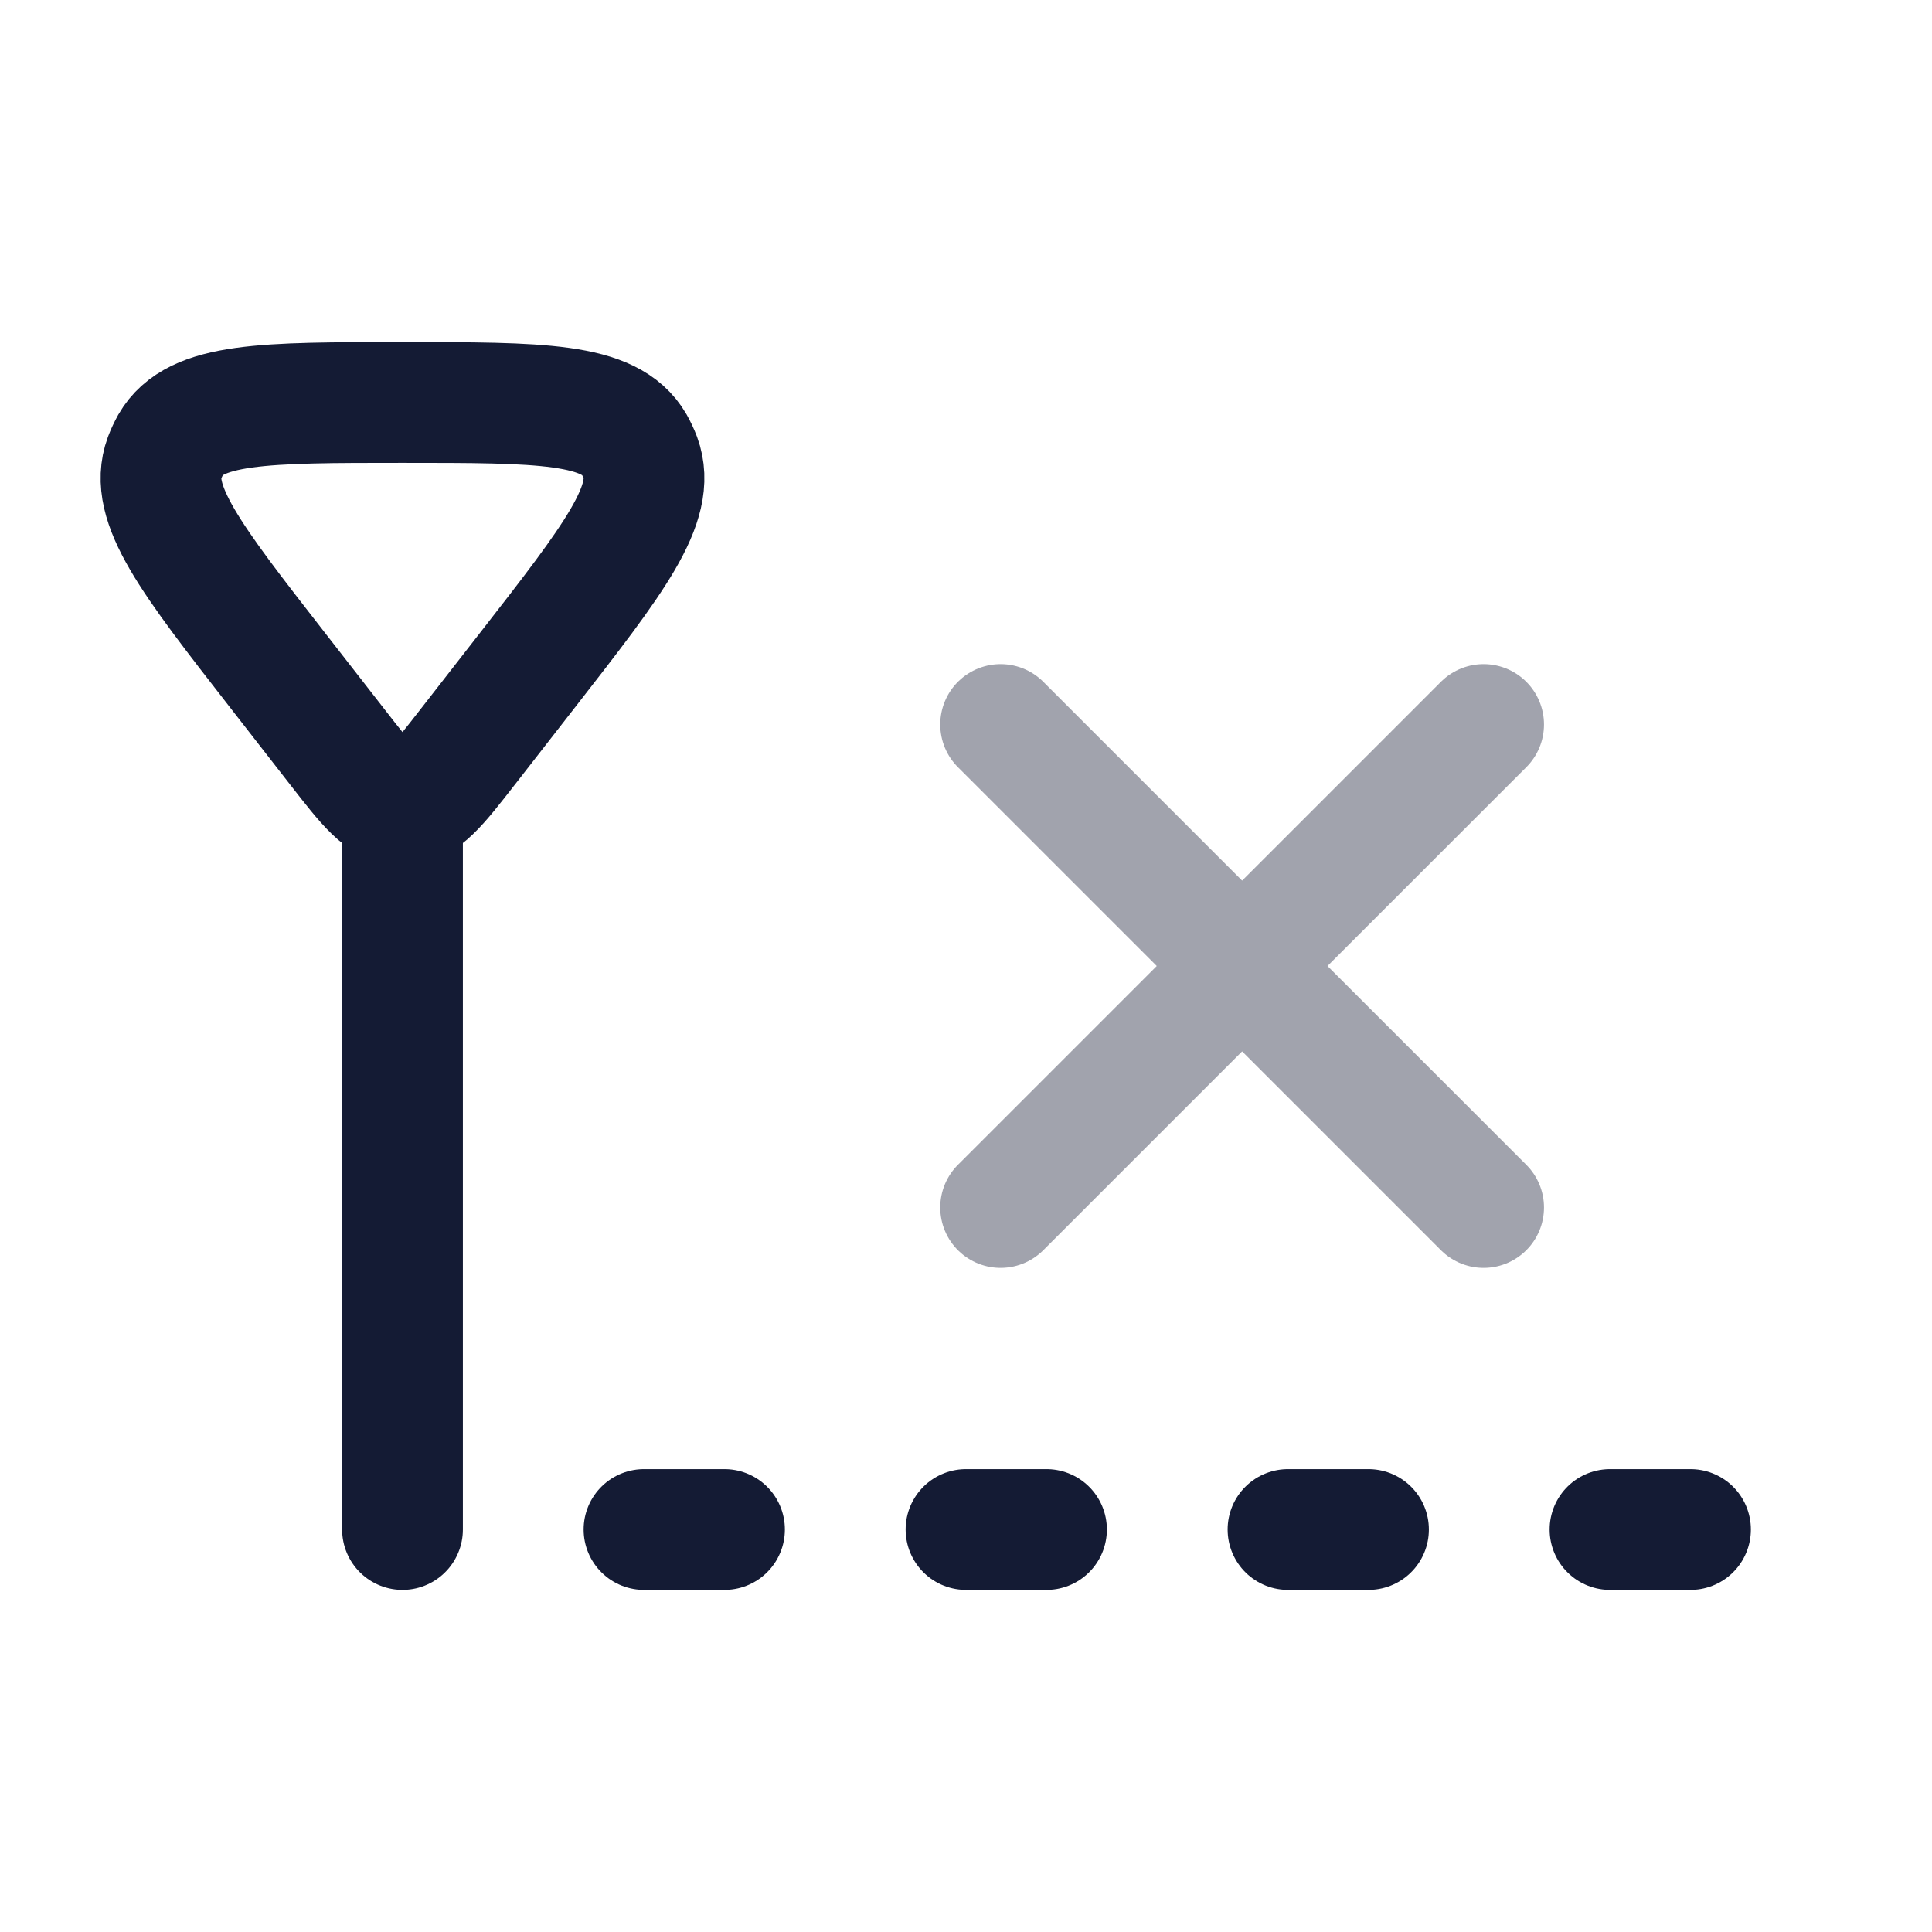 <svg width="24" height="24" viewBox="0 0 24 24" fill="none" xmlns="http://www.w3.org/2000/svg">
<path d="M5 10L5 19" stroke="#141B34" stroke-width="1.5" stroke-linecap="round"/>
<path d="M5.808 9.281C5.435 9.76 5.249 10 5 10C4.751 10 4.565 9.76 4.192 9.281L3.446 8.323C2.373 6.945 1.836 6.255 2.044 5.688C2.066 5.63 2.092 5.575 2.122 5.521C2.423 5 3.282 5 5 5C6.718 5 7.577 5 7.878 5.521C7.908 5.575 7.934 5.63 7.956 5.688C8.164 6.255 7.627 6.945 6.554 8.323L5.808 9.281Z" stroke="#141B34" stroke-width="1.5" stroke-linecap="round"/>
<path opacity="0.4" d="M18.43 9L12.43 15M18.43 15L12.43 9" stroke="#141B34" stroke-width="1.5" stroke-linecap="round"/>
<path d="M12 19L13 19" stroke="#141B34" stroke-width="1.5" stroke-linecap="round"/>
<path d="M8 19L9 19" stroke="#141B34" stroke-width="1.5" stroke-linecap="round"/>
<path d="M16 19L17 19" stroke="#141B34" stroke-width="1.5" stroke-linecap="round"/>
<path d="M20 19L21 19" stroke="#141B34" stroke-width="1.5" stroke-linecap="round"/>
</svg>
